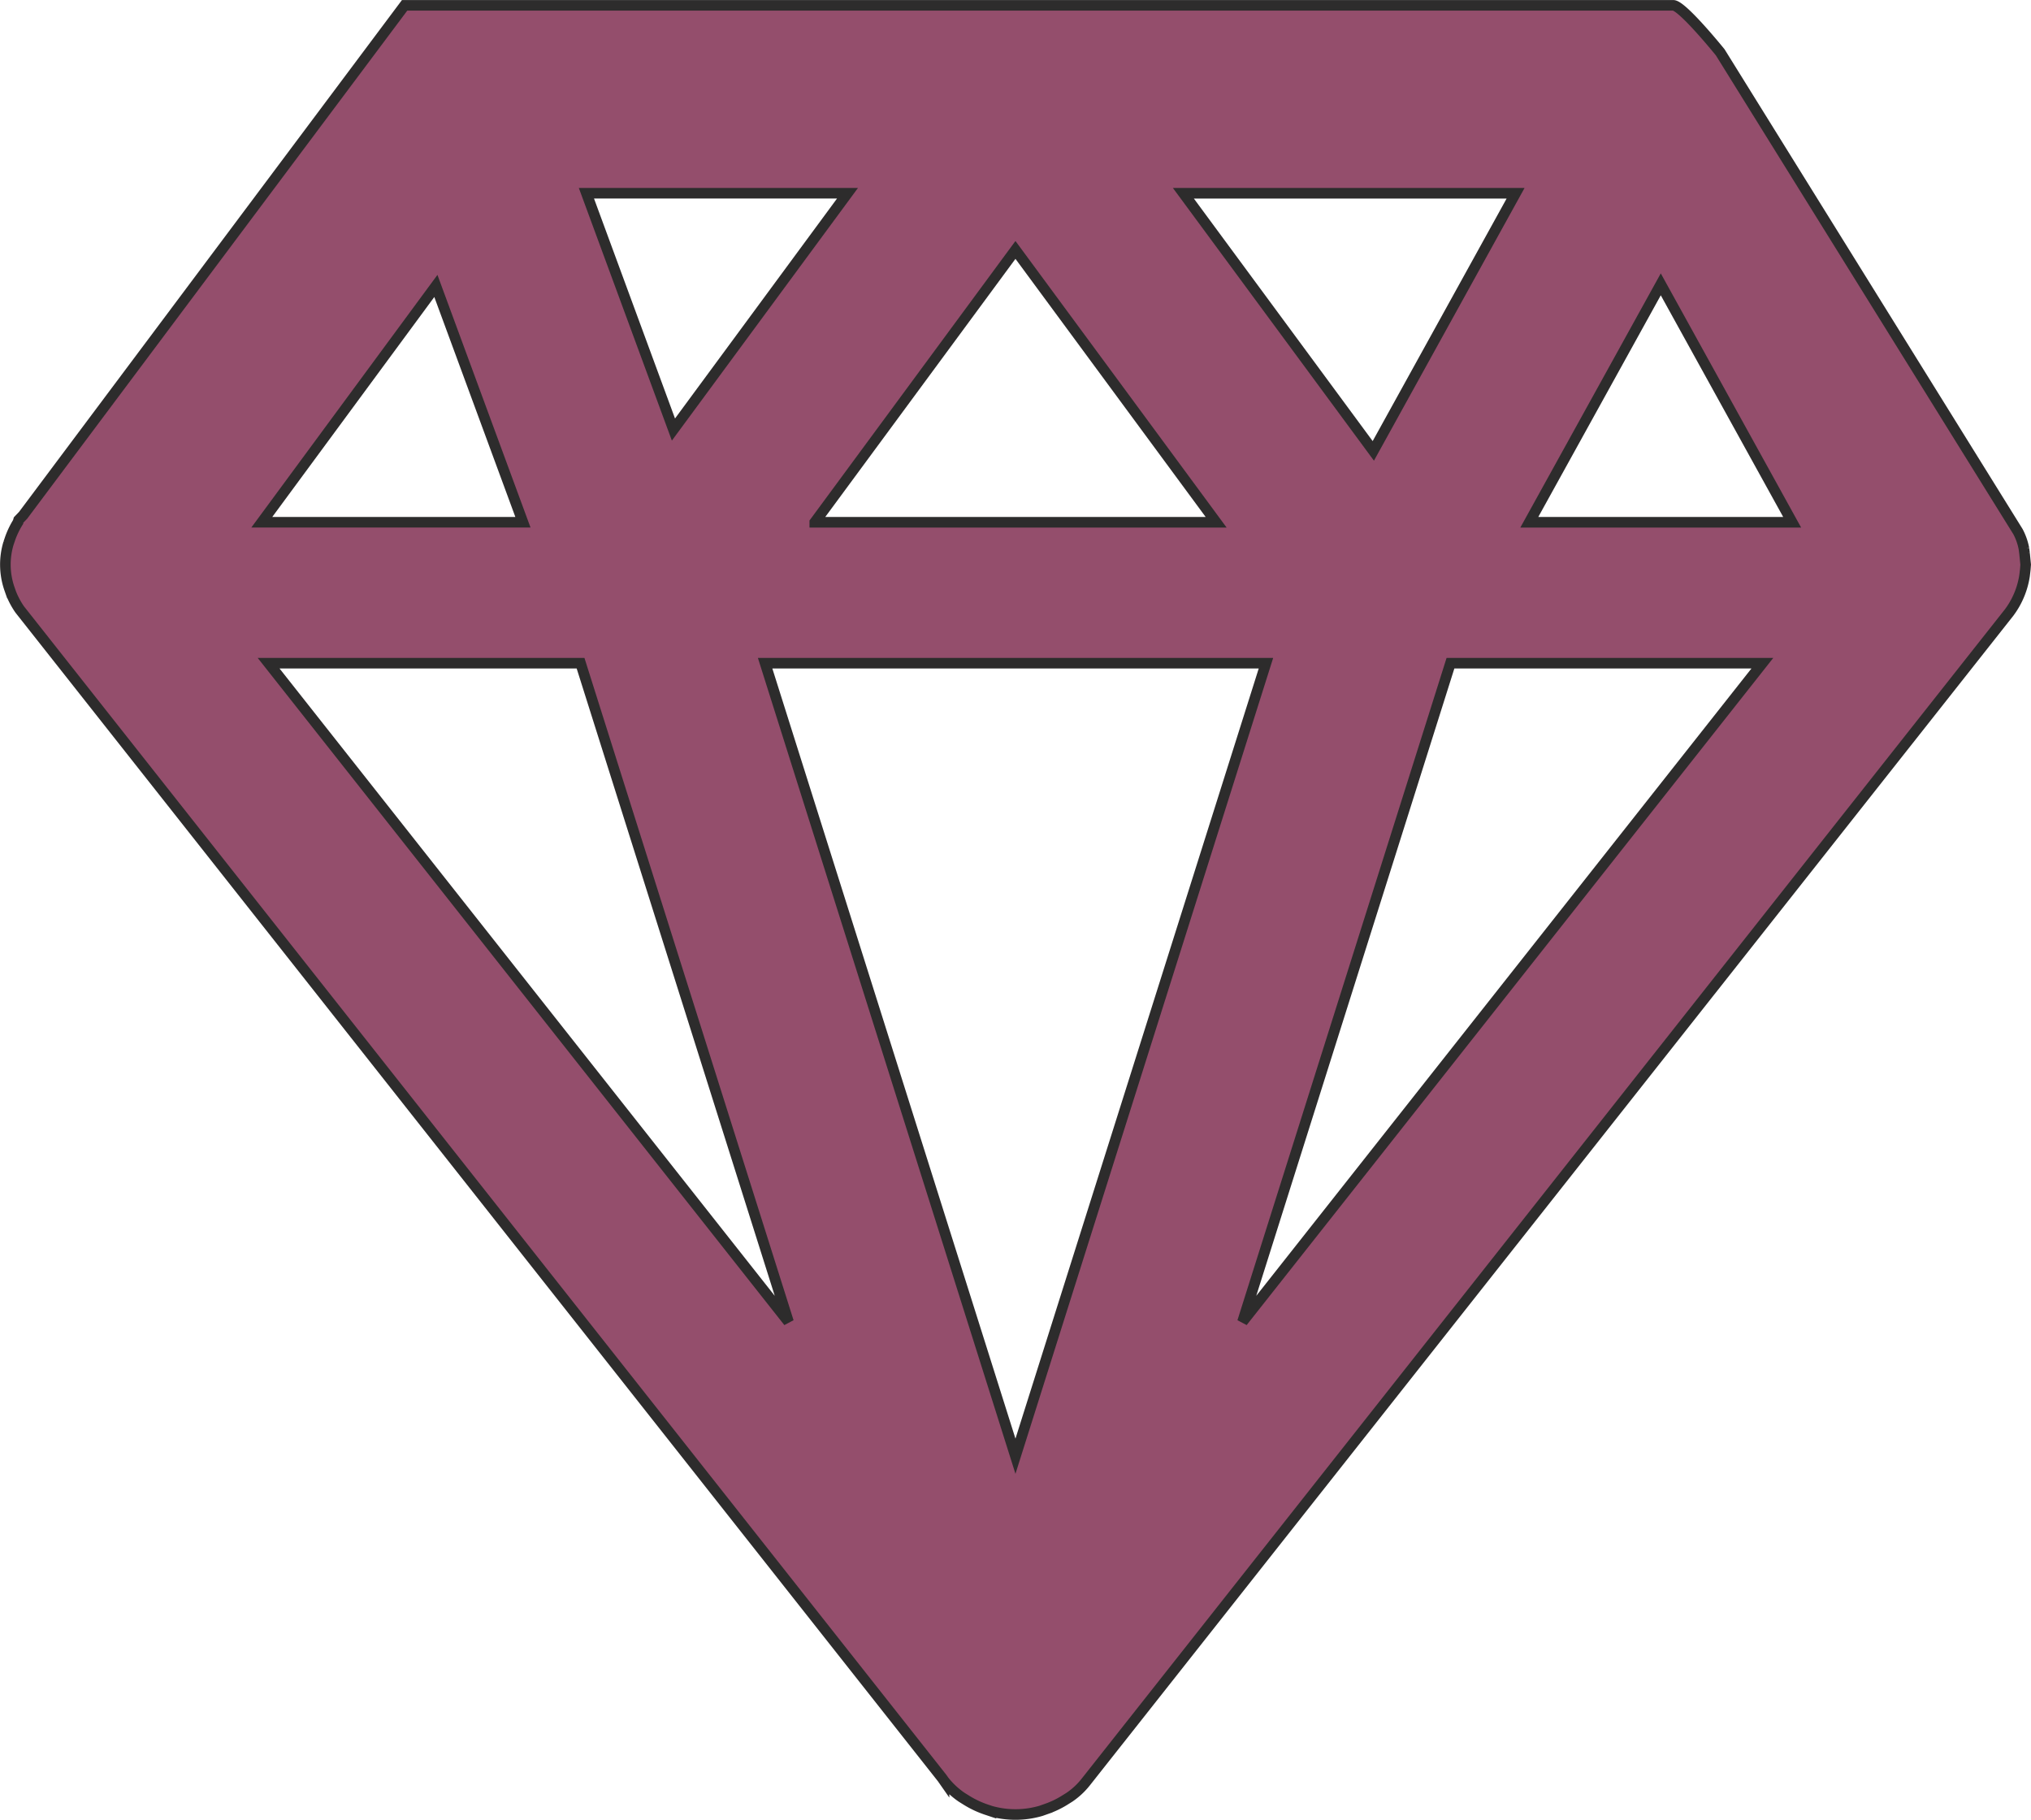 <svg xmlns="http://www.w3.org/2000/svg" width="191.682" height="171.729" viewBox="0 0 191.682 171.729">
  <path id="Icon_map-jewelry-store" data-name="Icon map-jewelry-store" d="M193.087,58.2l-.058-.448a5.632,5.632,0,0,0-.563-1.605l-28.1-45.228s-3.583-4.435-4.435-4.435H40.2L4.194,54.608l-.426.443-.058.208a7.893,7.893,0,0,0-.745,1.552l-.146.43a6.984,6.984,0,0,0,.058,4.213l.169.483A7.474,7.474,0,0,0,3.879,63.5L90.933,173.772l.177.253a7.534,7.534,0,0,0,1.659,1.552l.506.315a8.963,8.963,0,0,0,1.769.834l.492.164a8.553,8.553,0,0,0,4.723-.027l.59-.208a8.634,8.634,0,0,0,1.721-.843l.39-.244a6.9,6.9,0,0,0,1.5-1.392L191.628,63.787a7.747,7.747,0,0,0,1.463-3.5l.067-.572.035-.452-.106-1.064Zm-46.74-2.936,12.408-22.452,12.4,22.452Zm-7.441,13.3h29.436l-49.064,62.15Zm-7.282-20.035L113.7,24.218h31.352Zm-57.4,20.035h47.268L97.851,143.4Zm4.687-13.3,18.94-25.7,18.94,25.7H78.911ZM65.572,46.515l-8.213-22.3H82Zm10.86,84.2L27.364,68.563H56.805ZM43.151,32.963l8.217,22.3H26.721Z" transform="translate(-2.014 -5.98)" fill="#944e6c" stroke="#2d2c2c" stroke-width="1"/>
</svg>

